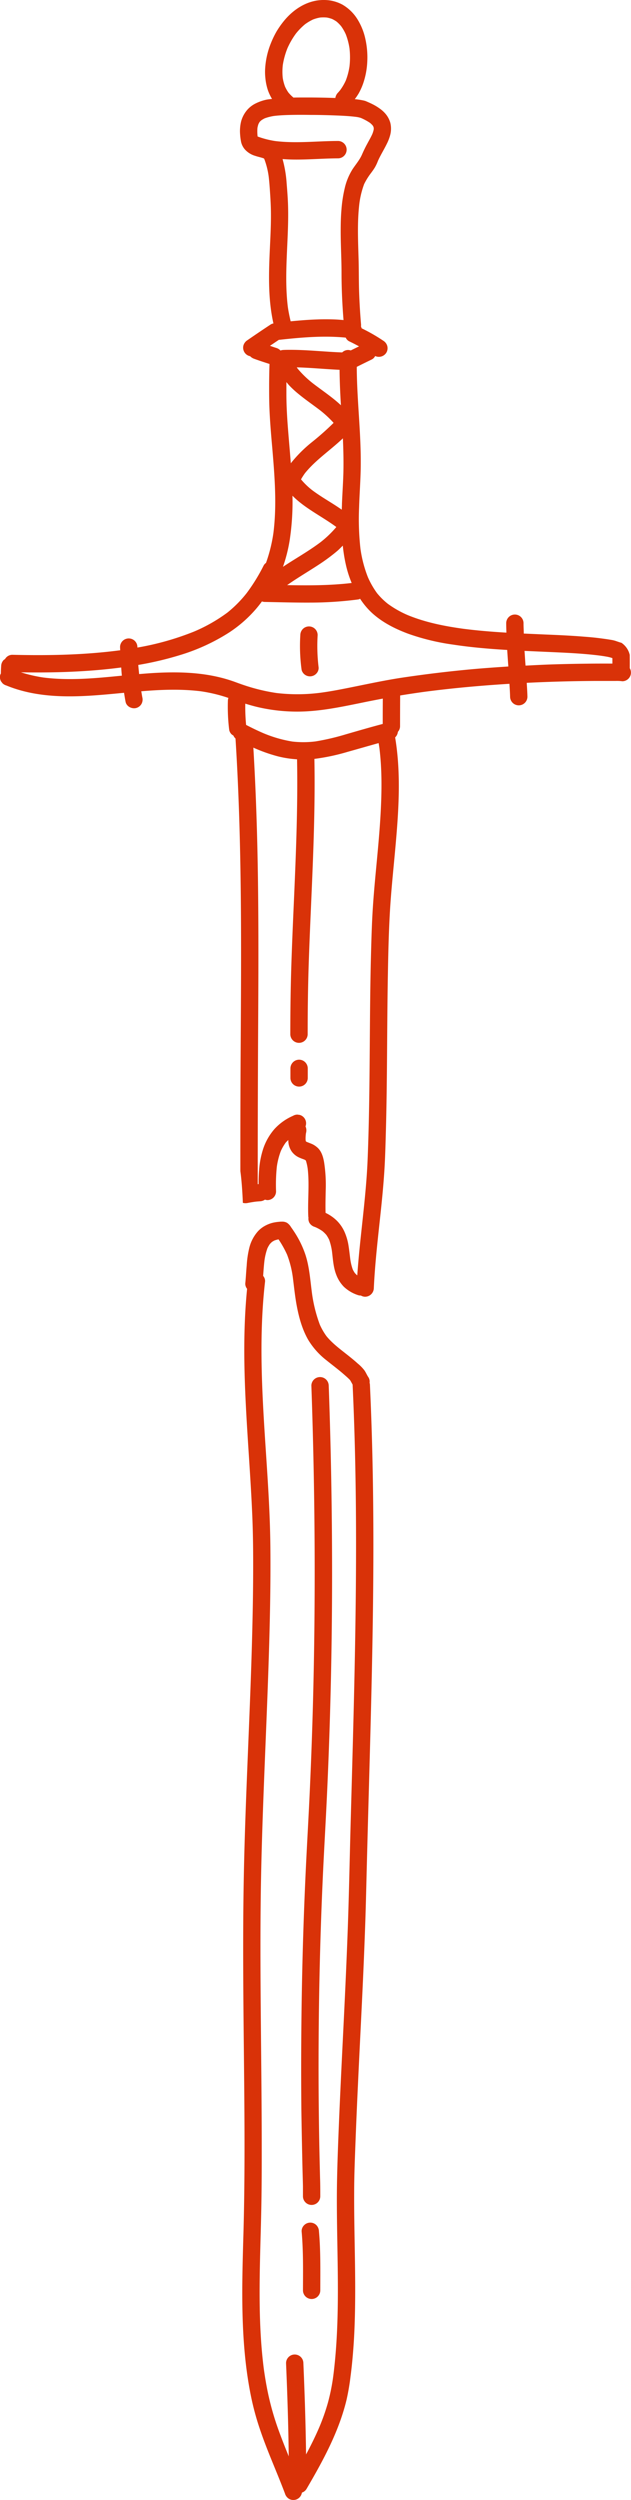 <svg xmlns="http://www.w3.org/2000/svg" viewBox="0 0 378.54 1497.8"><defs><style>.cls-1{fill:#D93208;}</style></defs><g id="Layer_2" data-name="Layer 2"><g id="_ÎÓÈ_1" data-name="—ÎÓÈ_1"><path class="cls-1" d="M254.05,414.57l.18,0h0Z"/><path class="cls-1" d="M179.43,634.88a5.24,5.24,0,0,0-5.2,5.2c0,1.91,0,3.82,0,5.73a5.2,5.2,0,0,0,10.4,0c0-1.91,0-3.82,0-5.73A5.24,5.24,0,0,0,179.43,634.88Z"/><path class="cls-1" d="M377.78,392.35a12,12,0,0,0-4.95-7.22c-1.27-.34-2.5-.8-3.74-1.21a19,19,0,0,0-2.81-.62c-1.88-.32-3.78-.58-5.67-.83-3.3-.44-6.61-.76-9.93-1-7.75-.64-15.53-1-23.3-1.31l-13.17-.58c0-2.07-.16-4.13-.14-6.2a5.2,5.2,0,0,0-10.4,0c0,1.89.08,3.76.13,5.65-8.71-.52-17.41-1.22-26.07-2.35-11.21-1.55-22.47-3.79-33-8.1a61,61,0,0,1-12.15-6.89,42,42,0,0,1-6.4-6.32,51.15,51.15,0,0,1-5.5-9.62,74.53,74.53,0,0,1-4.45-17.09,159.25,159.25,0,0,1-.81-24.61c.26-8.8,1-17.58,1-26.38.11-19.33-2.34-38.56-2.39-57.87,3-1.52,6.06-3,9.12-4.5a4.52,4.52,0,0,0,1.91-2,5.28,5.28,0,0,0,6.74-2.05,5.21,5.21,0,0,0,.52-4,5.42,5.42,0,0,0-2.38-3.11,104.7,104.7,0,0,0-13-7.45,5.47,5.47,0,0,0-.4-1.18,3.67,3.67,0,0,0,.07-1q-.87-10.11-1.2-20.25c-.19-6.06-.11-12.13-.27-18.18-.3-11.4-.92-22.87.46-34.22a52.63,52.63,0,0,1,2.84-11.54,39.17,39.17,0,0,1,4.18-6.71c.79-1.06,1.56-2.13,2.25-3.26a26.49,26.49,0,0,0,1.85-3.92c1.56-3.5,3.62-6.74,5.3-10.19a26.61,26.61,0,0,0,2.14-5.65,15.06,15.06,0,0,0,0-7,14.5,14.5,0,0,0-3.42-6,19.06,19.06,0,0,0-3-2.59,31.08,31.08,0,0,0-4-2.44c-1.42-.73-2.9-1.37-4.38-2a9.61,9.61,0,0,0-1.3-.36,43.53,43.53,0,0,0-5.22-.79A36.7,36.7,0,0,0,215.16,56a36.9,36.9,0,0,0,2.77-6.19,46.46,46.46,0,0,0,2.4-12.9,50.46,50.46,0,0,0-1.11-13.42,37.13,37.13,0,0,0-4.7-11.82,25.93,25.93,0,0,0-9-8.84A23.24,23.24,0,0,0,194.1,0c-.53,0-1,0-1.57.05-9,.56-16.88,5.88-22.4,12.75a52.48,52.48,0,0,0-4.3,6.18,54.38,54.38,0,0,0-3.31,6.88,48,48,0,0,0-3.4,14.37,34,34,0,0,0,.06,6.38,33.43,33.43,0,0,0,1.5,7.35,27.62,27.62,0,0,0,2.51,5.3c-1.14.15-2.28.24-3.39.46A27.58,27.58,0,0,0,153.31,62a16.11,16.11,0,0,0-5.08,3.93,17.56,17.56,0,0,0-3.57,6.76,22.87,22.87,0,0,0-.63,4,22.12,22.12,0,0,0,0,3.73,36.27,36.27,0,0,0,.63,4.76,10.45,10.45,0,0,0,2.29,4.4,13.44,13.44,0,0,0,6.25,3.83c1.59.55,3.25.86,4.84,1.41l.37.21c.07.12.14.26.2.39a48,48,0,0,1,2.56,10.24c.41,3.37.64,6.76.86,10.15.26,3.89.47,7.79.5,11.69.08,7.77-.37,15.54-.72,23.29-.64,14.36-.94,28.94,2.22,43a4.47,4.47,0,0,0-1.66.62q-7,4.61-13.94,9.41a5.55,5.55,0,0,0-2.39,3.11,5.21,5.21,0,0,0,3.64,6.4c.11,0,.23,0,.35.06a6.11,6.11,0,0,0,2.33,1.53c3.08,1.13,6.2,2.15,9.32,3.14-.15,4.16-.21,8.33-.23,12.49,0,4.31,0,8.6.14,12.9.3,8.31,1,16.59,1.74,24.87,1.42,16.92,2.83,34,.69,51a91.41,91.41,0,0,1-4.45,17.94,4.33,4.33,0,0,0-1.41,1.56A109.15,109.15,0,0,1,148,355.31,72.22,72.22,0,0,1,136.43,367a96.85,96.85,0,0,1-20,11.38,166.87,166.87,0,0,1-34,9.59c0-.16,0-.33,0-.49a5.21,5.21,0,0,0-10.41,0c0,.71.07,1.42.09,2.14l-.28,0C50.52,392.42,29,392.82,7.48,392.3A5.07,5.07,0,0,0,3,394.89a6,6,0,0,0-.79.52,5.45,5.45,0,0,0-1.52,3.68c-.1,1.42-.15,2.84-.17,4.25,0,.07,0,.13,0,.19a5.39,5.39,0,0,0-.38.76,5.26,5.26,0,0,0,.53,4l.81,1.05a5.3,5.3,0,0,0,2.3,1.34c18.22,7.5,38.24,7.19,57.54,5.59,4.36-.36,8.72-.78,13.09-1.2.3,1.83.57,3.65.94,5.47.57,2.78,3.81,4.35,6.4,3.63a5.26,5.26,0,0,0,3.11-2.39,5.44,5.44,0,0,0,.52-4c-.24-1.2-.41-2.41-.62-3.62,11.89-1,23.8-1.45,35.69,0A93.64,93.64,0,0,1,136.6,418l.43.15a5.16,5.16,0,0,0-.31,1.4,113.43,113.43,0,0,0,.65,16.69c.06.46.12.92.19,1.38a5.06,5.06,0,0,0,1.34,2.3,5.58,5.58,0,0,0,1.1.74,4.8,4.8,0,0,0,1.28,1.79c3.95,62.35,3.46,124.87,3.09,187.31q-.21,36-.17,71.94c.5,3.68.82,7.37,1.07,11.07.17,2.62.33,5.25.41,7.88a6,6,0,0,0,3,.06c1.26-.25,2.53-.46,3.8-.65s2.32-.25,3.5-.34a5.86,5.86,0,0,0,3-1,4.86,4.86,0,0,0,1.42.3,5.25,5.25,0,0,0,5.21-5.21,104.62,104.62,0,0,1,.48-14.91,43.76,43.76,0,0,1,2.39-9.31,29.49,29.49,0,0,1,2.9-5c.48-.58,1.07-1.06,1.59-1.6,0,.28,0,.57,0,.85a11.85,11.85,0,0,0,1.93,5.91,11.06,11.06,0,0,0,4.07,3.52c1.14.56,2.34,1,3.52,1.42.28.14.55.29.81.44l.1.1.15.27a28.93,28.93,0,0,1,1.05,4.8c1.1,9.54-.11,19.17.35,28.74,0,.17.08.3.1.46a5.18,5.18,0,0,0,.59,3.16,5.55,5.55,0,0,0,3.11,2.39l.55.21a24.93,24.93,0,0,1,4.18,2.36,19.46,19.46,0,0,1,2.29,2.25,20.42,20.42,0,0,1,1.7,2.94,34.66,34.66,0,0,1,1.72,7.2c.56,4.61.82,9.39,2.54,13.74a20.66,20.66,0,0,0,4.51,7.14,22.44,22.44,0,0,0,8.67,5.09,4,4,0,0,0,1.54.18,5.13,5.13,0,0,0,2.61.75,5.27,5.27,0,0,0,5.2-5.2c.73-15.52,2.59-31,4.22-46.39.82-7.74,1.55-15.47,2.06-23.23s.71-15.62.93-23.43c.88-31.35.65-62.7,1.21-94.06.23-13.05.51-26.12,1.28-39.15.7-11.71,1.93-23.39,3-35.07,2.08-22.74,3.87-45.92.09-68.59a5.25,5.25,0,0,0,1.64-3.31,5.11,5.11,0,0,0,1.31-3.33q0-9.24.06-18.48,7-1.14,14-2.11l-1,.13,1.13-.15.26,0-.26,0c17.08-2.26,34.24-3.8,51.43-4.86.15,2.57.32,5.14.39,7.71a5.2,5.2,0,0,0,10.4,0c-.07-2.76-.25-5.53-.42-8.29q13.35-.66,26.71-.94,7.59-.15,15.18-.19c2.36,0,4.72,0,7.08,0h4.51a24,24,0,0,1,3.18.11l.65.08a5,5,0,0,0,2.62-.71,5.17,5.17,0,0,0,1.87-7.11C377.82,397.68,377.8,395,377.78,392.35ZM206,283.15c-.17,6.21-.61,12.42-.86,18.63,0,1.19-.08,2.39-.12,3.58-2.12-1.47-4.28-2.88-6.48-4.25-3.87-2.42-7.76-4.8-11.41-7.55a43.78,43.78,0,0,1-6.55-6.36,39.19,39.19,0,0,1,2.39-3.72c4.14-5.12,9.23-9.31,14.27-13.5,2.75-2.28,5.48-4.58,8.08-7,.13-.12.24-.26.38-.38C206,269.42,206.16,276.29,206,283.15ZM187.11,264.9a80.08,80.08,0,0,0-12.65,12.65c-.63-8.25-1.41-16.49-2-24.75-.37-5.43-.63-10.87-.65-16.32,0-2.51,0-5,0-7.55.57.67,1.12,1.35,1.71,2a58.78,58.78,0,0,0,5.7,5.23c4.15,3.41,8.59,6.44,12.85,9.69a65.09,65.09,0,0,1,8.06,7.5A164.53,164.53,0,0,1,187.11,264.9Zm-13.3,58.6A152.28,152.28,0,0,0,175.45,297c7.48,7.58,17.77,12.43,26.32,18.75a64.12,64.12,0,0,1-9.35,9c-5.52,4.16-11.46,7.73-17.31,11.39-1.8,1.13-3.59,2.29-5.36,3.46A91.81,91.81,0,0,0,173.81,323.5Zm29.9-101.94c.06,7.09.38,14.16.81,21.24-1.43-1.34-2.92-2.62-4.45-3.84-3.84-3.07-7.89-5.88-11.81-8.86a60.43,60.43,0,0,1-9.72-9.26l-.52-.75C186.59,220.31,195.14,221.18,203.71,221.56ZM191.2,338.32A112.78,112.78,0,0,0,202.44,330c1.14-1,2.15-2.06,3.2-3.11a96.22,96.22,0,0,0,2.14,12.72,65.15,65.15,0,0,0,3.19,9.67c-12.86,1.52-25.79,1.52-38.72,1.28C178.41,346.23,184.92,342.44,191.2,338.32ZM169.66,38.94a46.22,46.22,0,0,1,2.79-10.06,47,47,0,0,1,5.12-8.82A37.92,37.92,0,0,1,183,14.53a29.1,29.1,0,0,1,4.84-2.87A23.34,23.34,0,0,1,192,10.51a22.24,22.24,0,0,1,4.08,0,18.68,18.68,0,0,1,3.14.86,19.18,19.18,0,0,1,2.71,1.58,21.57,21.57,0,0,1,2.73,2.76,27.75,27.75,0,0,1,2.77,4.82,39.62,39.62,0,0,1,2.23,8.42,47.52,47.52,0,0,1,0,10.86,40,40,0,0,1-2.23,8.46A32.14,32.14,0,0,1,204.07,54c-.5.61-1,1.21-1.56,1.79a5.55,5.55,0,0,0-1.33,2.91l-.3,0c-4.54-.17-9.09-.25-13.62-.29-2.21,0-4.41,0-6.61,0-1.55,0-3.1,0-4.64.06-.06-.05-.1-.12-.15-.17A21.94,21.94,0,0,1,173,55.42,22.45,22.45,0,0,1,171,51.9a27.5,27.5,0,0,1-1.38-5.2A36,36,0,0,1,169.66,38.94ZM154.44,76.66a14.64,14.64,0,0,1,.61-2.34A12,12,0,0,1,155.8,73,12.23,12.23,0,0,1,156.88,72a16.39,16.39,0,0,1,2-1.14,29.51,29.51,0,0,1,5.59-1.4c3.49-.41,7-.54,10.52-.61,3.74-.07,7.49-.06,11.23,0,4.89,0,9.77.12,14.66.3,4.21.16,8.44.35,12.63.87a15.83,15.83,0,0,1,3,.65A33.51,33.51,0,0,1,222,73.64a16.43,16.43,0,0,1,1.53,1.48,9.12,9.12,0,0,1,.47.79c.07.23.14.46.19.7s0,.65,0,1a16.48,16.48,0,0,1-.82,2.67c-.89,2-2,3.85-3,5.75-1.27,2.29-2.37,4.62-3.4,7a.61.61,0,0,0,.05-.12c-1.38,3-3.55,5.53-5.4,8.28a36.44,36.44,0,0,0-4.84,11.66,80.62,80.62,0,0,0-1.94,12.75c-.38,4.33-.46,8.69-.46,13,0,8.31.51,16.62.51,24.94,0,9.42.44,18.83,1.19,28.22-1.44-.13-2.89-.26-4.33-.33-2-.1-3.93-.14-5.9-.14-1.82,0-3.65,0-5.48.09-5.33.16-10.65.61-16,1.13-.69-2.86-1.28-5.74-1.7-8.66-2.42-19.87.64-39.85.16-59.78-.11-4.68-.47-9.36-.85-14a72.37,72.37,0,0,0-2.47-14.77c2,.14,3.92.25,5.89.28,9.2.17,18.38-.69,27.57-.71a5.21,5.21,0,0,0,0-10.41c-12.58,0-25.19,1.58-37.72.06a52.89,52.89,0,0,1-10.72-2.74.43.43,0,0,0,0-.11A26.12,26.12,0,0,1,154.44,76.66Zm12.9,126.92c.12,0,.25,0,.38,0,13.15-1.44,26.48-2.6,39.68-1.3a4.64,4.64,0,0,0,2,2.18c2,.93,4,2,6,3.05q-2.5,1.22-5,2.45a4.89,4.89,0,0,0-1.57-.28,5.14,5.14,0,0,0-3.56,1.47c-10.35-.37-20.67-1.56-31-1.56-1.51,0-3,0-4.51.09a5.74,5.74,0,0,0-1.5.33,5.53,5.53,0,0,0-2.39-1.51c-1.32-.4-2.62-.88-3.93-1.31C163.76,206,165.53,204.76,167.34,203.58ZM26.18,405.93a86.48,86.48,0,0,1-13.62-3.13c20.09.33,40.2-.27,60.15-2.89.12,1.64.23,3.27.39,4.9C57.47,406.34,41.82,407.89,26.18,405.93Zm203.42,27.8c-7.38,1.94-14.71,4.08-22,6.18a142.9,142.9,0,0,1-18.27,4.28,58.38,58.38,0,0,1-14,.08,76.46,76.46,0,0,1-17.59-5.12c-3.43-1.49-6.78-3.12-10.1-4.84a112.79,112.79,0,0,1-.49-12.73c2.38.72,4.78,1.42,7.21,2A104.37,104.37,0,0,0,186.68,426c10.4-.82,20.64-3,30.84-5.07,4-.84,8.08-1.61,12.13-2.39Q229.59,426.15,229.6,433.73Zm-1.26,53.51c-.75,13.71-2.21,27.38-3.44,41-.58,6.47-1.1,12.94-1.46,19.43-.42,7.58-.63,15.18-.84,22.77-.43,15.68-.58,31.37-.7,47.06-.2,25.7-.32,51.42-1.36,77.1-.94,23.27-4.62,46.32-6.21,69.53a14.77,14.77,0,0,1-1.49-1.47,16.49,16.49,0,0,1-1.22-2.11,31,31,0,0,1-1.52-6.46c-.33-2.56-.6-5.13-1-7.68a33.18,33.18,0,0,0-2.33-8.17,22.21,22.21,0,0,0-5-7.19,24.76,24.76,0,0,0-6.46-4.39c-.12-4.64,0-9.27.1-13.9a88.75,88.75,0,0,0-.93-16.12c-.55-3.37-1.56-7.09-4.34-9.34a12.63,12.63,0,0,0-3-1.92c-1-.4-1.94-.77-2.92-1.15a7.55,7.55,0,0,1-.69-.37q-.1-.35-.18-.69a20.34,20.34,0,0,1,.13-3.66c0-.34.11-.68.17-1a5.72,5.72,0,0,0-.38-3.68,4.28,4.28,0,0,0,.17-.46,5.2,5.2,0,0,0-3.63-6.4l-1.38-.19a5.17,5.17,0,0,0-2.63.72,32.82,32.82,0,0,0-11.13,7.91A34.74,34.74,0,0,0,158,687.93a52.1,52.1,0,0,0-2.54,12.85,85.82,85.82,0,0,0-.32,8.64l-.53.05q0-45,.23-90c.18-31.26.33-62.53-.11-93.79-.37-25.94-1.2-51.87-2.74-77.76a93.86,93.86,0,0,0,14.84,5.26,62.5,62.5,0,0,0,11.37,1.74c.5,27.16-.56,54.33-1.73,81.46-.62,14-1.25,28.09-1.7,42.15-.44,13.76-.61,27.51-.61,41.29a5.21,5.21,0,0,0,10.41,0c0-13.46.16-26.91.57-40.36.44-14.05,1.08-28.1,1.69-42.15,1.2-27.52,2.29-55.08,1.78-82.64a123.85,123.85,0,0,0,19.87-4.2c6.23-1.74,12.43-3.53,18.66-5.27.15.94.31,1.87.45,2.81C229.21,461,229.05,474.16,228.34,487.24Zm56.75-86.47q-22.43,2-44.7,5.35c-12.87,2-25.54,4.95-38.33,7.34-3.09.57-6.19,1.08-9.3,1.51a107.31,107.31,0,0,1-26.8.24,111.86,111.86,0,0,1-16-3.58c-3.09-.92-6.12-2-9.14-3.12a85.23,85.23,0,0,0-9-2.7c-11.77-2.87-24.05-3.3-36.11-2.78-4.08.17-8.16.48-12.24.83-.17-1.83-.39-3.65-.52-5.48a194.85,194.85,0,0,0,24.66-5.79A118.23,118.23,0,0,0,137.37,379a76.59,76.59,0,0,0,16.31-14.28c1.21-1.42,2.36-2.89,3.47-4.39a5.45,5.45,0,0,0,1.44.31c9.2.16,18.39.44,27.58.39a222.65,222.65,0,0,0,28.74-1.89,3,3,0,0,0,1.11-.43,44.71,44.71,0,0,0,7,8.39c6.32,5.82,14.06,9.7,22.06,12.66a136.13,136.13,0,0,0,26.78,6.45c10.75,1.64,21.57,2.55,32.41,3.19.22,3.3.43,6.61.69,9.91C298.33,399.74,291.71,400.2,285.09,400.77Zm79-3.21c-3.84,0-7.7,0-11.54.06q-11.22.11-22.42.48c-5,.17-9.9.44-14.85.69-.23-2.94-.41-5.89-.61-8.83,5.75.27,11.5.51,17.25.77,9.34.42,18.7.87,28,2.06,1.2.16,2.4.34,3.59.55a27,27,0,0,1,2.81.61c.35.1.7.23,1.06.35,0,1.09,0,2.18,0,3.27Z"/><path class="cls-1" d="M190.56,380.51a5.2,5.2,0,0,0-8.88-3.68,5.36,5.36,0,0,0-1.52,3.68,106,106,0,0,0,.6,19.51c.06.46.13.92.19,1.38a5.13,5.13,0,0,0,1.33,2.3,5.21,5.21,0,0,0,7.36,0,4.92,4.92,0,0,0,1.52-3.68A106.89,106.89,0,0,1,190.56,380.51Z"/><path class="cls-1" d="M147.6,1417.17c.78,6.45,1.8,12.87,3.12,19.23a161,161,0,0,0,5.18,18.93c4.4,13.12,10.2,25.71,15.07,38.66a5.53,5.53,0,0,0,2.38,3.11,5.21,5.21,0,0,0,7.12-1.87,5.73,5.73,0,0,0,.66-1.85,5.11,5.11,0,0,0,2.75-2.19c9.87-16.85,19.38-34.21,24-53.33a136,136,0,0,0,2.44-14.35c.71-5.3,1.21-10.65,1.62-16,.8-10.39,1.06-20.81,1.13-31.22.14-20.9-.7-41.8-.6-62.69,0-10.64.46-21.28.86-31.9q.63-16.37,1.41-32.74c1-21.82,2.17-43.64,3.14-65.47q.73-16.37,1.29-32.73c.36-10.9.6-21.81.88-32.7,1.1-43.57,2.52-87.14,3.32-130.72,1-52.66,1-105.35-1.46-158a6.26,6.26,0,0,0-.2-.88,4.76,4.76,0,0,0-.66-3.26c-.93-1.34-1.51-2.88-2.45-4.21a25.06,25.06,0,0,0-4-4.08c-2.38-2.15-4.89-4.15-7.42-6.13-4-3.15-8.06-6.26-11.31-10.23a38.08,38.08,0,0,1-4-6.92,87.39,87.39,0,0,1-4.89-20.25c-.94-7.32-1.47-14.74-3.8-21.79a58.61,58.61,0,0,0-5.54-11.81c-.67-1.11-1.39-2.18-2.12-3.26l-.95-1.35a7.92,7.92,0,0,0-2.37-2.55,5.85,5.85,0,0,0-3-.71c-.49,0-1,0-1.48.07a28.41,28.41,0,0,0-3.67.51A19.08,19.08,0,0,0,159,734.4a16.42,16.42,0,0,0-4.28,3.32,23.23,23.23,0,0,0-5.12,9.71A58.05,58.05,0,0,0,148,758.16c-.33,3.61-.5,7.23-.86,10.83a4.76,4.76,0,0,0,1.09,3.16c-4.5,45.38,1.25,90.91,3.13,136.29.49,11.79.56,23.6.5,35.41-.05,12-.28,23.93-.59,35.9-.61,23.92-1.63,47.83-2.6,71.74s-1.92,47.86-2.39,71.8-.46,48-.29,72c.32,47.14,1.35,94.3.09,141.43C145.32,1363.54,144.4,1390.47,147.6,1417.17ZM160.42,747.9a18.43,18.43,0,0,1,1.44-2.52,13.5,13.5,0,0,1,1.31-1.31,13.83,13.83,0,0,1,1.53-.89,16.22,16.22,0,0,1,2.39-.65,61.71,61.71,0,0,1,5.13,9.16,59.64,59.64,0,0,1,3.43,13.49c.75,5.8,1.32,11.62,2.41,17.37,1.33,7,3.29,14,6.82,20.16a44.87,44.87,0,0,0,11,12.3c2.26,1.84,4.59,3.6,6.86,5.44,1.2.95,2.37,1.93,3.53,2.94s2.59,2.24,3.76,3.48c.53.87,1,1.78,1.5,2.66,4.08,87,1.26,174.1-1.13,261.11-.61,21.79-1,43.58-1.79,65.37s-1.84,43.65-2.92,65.47-2.14,43.64-2.94,65.47c-.38,10.54-.68,21.08-.67,31.62s.22,20.88.39,31.31c.41,24.67.59,49.43-2.58,73.94a121.15,121.15,0,0,1-3.2,15.8,125.8,125.8,0,0,1-5.15,14.6c-2.39,5.56-5.08,11-7.93,16.3-.23-18.23-.83-36.46-1.61-54.68a5.2,5.2,0,1,0-10.4,0c.79,18.59,1.4,37.2,1.61,55.81-2.22-5.48-4.41-11-6.4-16.55a165.8,165.8,0,0,1-5.23-17.72c-1.43-6.05-2.48-12.19-3.34-18.34-2.76-21.64-2.73-43.49-2.25-65.26.24-10.84.61-21.67.8-32.51.22-11.76.23-23.54.22-35.31,0-48-1.11-96-.65-143.94s3.11-95.74,4.71-143.62c.8-23.89,1.36-47.81,1.13-71.71-.22-23.52-2.1-47-3.56-70.43-1.83-29.5-3-59.16.39-88.58a4.72,4.72,0,0,0-1.17-3.26c.22-3.09.43-6.17.8-9.24A36.3,36.3,0,0,1,160.42,747.9Z"/><path class="cls-1" d="M181.28,1290.73q.12,6.23.29,12.44c.06,2.2.13,4.4.17,6.6,0,2,0,4,0,6.06a5.2,5.2,0,1,0,10.4,0c0-3.59,0-7.16-.13-10.75-.11-4.14-.2-8.29-.3-12.43q-.27-12-.41-24-.3-24-.13-48,.31-48,2.49-96c.73-16,1.69-32,2.44-48s1.36-32,1.84-48q1.43-47.84,1.26-95.71-.15-51.48-2-102.93a5.21,5.21,0,0,0-10.41,0c2.23,63.95,2.66,128,.92,191.93q-.66,24-1.73,48c-.7,16-1.65,32-2.43,48q-2.31,47.92-2.75,95.92-.26,25.44,0,50.89Q181,1277.79,181.28,1290.73Z"/><path class="cls-1" d="M189.82,1333.15a5.19,5.19,0,0,0-7.36,0,5,5,0,0,0-1.52,3.67c1.06,11.76.85,23.57.81,35.37a5.2,5.2,0,0,0,10.4,0c0-11.8.25-23.61-.81-35.37A5.52,5.52,0,0,0,189.82,1333.15Z"/></g></g></svg>